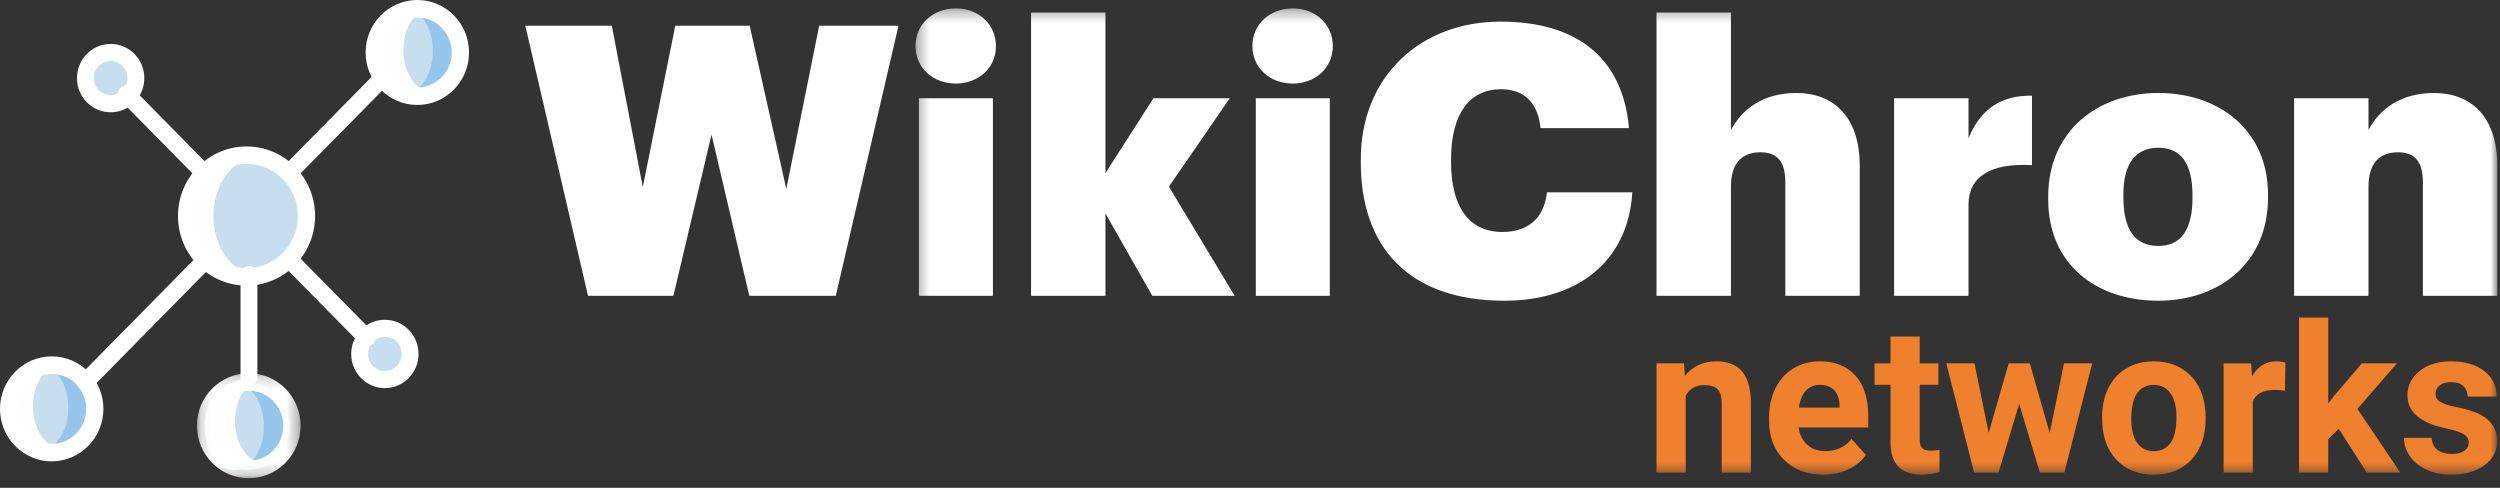 <?xml version="1.0" encoding="UTF-8"?>
<svg width="205px" height="40px" viewBox="0 0 205 40" version="1.1" xmlns="http://www.w3.org/2000/svg" xmlns:xlink="http://www.w3.org/1999/xlink">
    <rect x="0" y="0" width="205" height="40" fill="#333333" stroke="none"/>
    <!-- Generator: sketchtool 51.3 (57544) - http://www.bohemiancoding.com/sketch -->
    <title>F2094603-487D-46E5-B026-055F9E027809</title>
    <desc>Created with sketchtool.</desc>
    <defs>
        <polygon id="path-1" points="0.333 0.309 130.04 0.309 130.04 38.543 0.333 38.543"></polygon>
        <polygon id="path-3" points="0.173 0.182 8.672 0.182 8.672 8.79 0.173 8.79"></polygon>
    </defs>
    <g id="Diseño" stroke="none" stroke-width="1" fill="none" fill-rule="evenodd">
        <g id="home_networks_step3_time_range" transform="translate(-58, -17)">
            <g id="ico-logo" transform="translate(58, 17)">
                <g id="logo" transform="translate(43.077, 0)">
                    <polygon id="Fill-1" fill="#FFFFFF" points="24.095 2.112 21.401 15.492 18.396 2.112 12.295 2.112 9.632 15.337 7.092 2.112 6.88259109e-05 2.112 5.141 24.256 12.141 24.256 15.269 11.032 18.365 24.256 25.457 24.256 30.599 2.112"></polygon>
                    <g id="Group-19" transform="translate(31.66, 0.379)">
                        <mask id="mask-2" fill="white">
                            <use xlink:href="#path-1"></use>
                        </mask>
                        <g id="Clip-3"></g>
                        <path d="M0.613,23.877 L6.682,23.877 L6.682,7.68 L0.613,7.68 L0.613,23.877 Z M0.333,3.406 C0.333,1.61 1.758,0.309 3.648,0.309 C5.505,0.309 6.93,1.61 6.93,3.406 C6.93,5.172 5.505,6.472 3.648,6.472 C1.758,6.472 0.333,5.172 0.333,3.406 Z" id="Fill-2" fill="#FFFFFF" mask="url(#mask-2)"></path>
                        <polygon id="Fill-4" fill="#FFFFFF" mask="url(#mask-2)" points="9.81 0.649 15.911 0.649 15.911 13.812 19.845 7.68 26.101 7.68 21.115 14.927 26.504 23.877 19.752 23.877 15.911 17.126 15.911 23.877 9.81 23.877"></polygon>
                        <path d="M28.238,23.877 L34.308,23.877 L34.308,7.68 L28.238,7.68 L28.238,23.877 Z M27.96,3.406 C27.96,1.61 29.384,0.309 31.273,0.309 C33.131,0.309 34.556,1.61 34.556,3.406 C34.556,5.172 33.131,6.472 31.273,6.472 C29.384,6.472 27.96,5.172 27.96,3.406 Z" id="Fill-5" fill="#FFFFFF" mask="url(#mask-2)"></path>
                        <path d="M36.848,12.945 L36.848,12.698 C36.848,5.853 41.772,1.393 48.307,1.393 C54.284,1.393 58.311,4.118 58.837,10.126 L51.591,10.126 C51.373,8.083 50.289,6.937 48.338,6.937 C45.799,6.937 44.25,8.918 44.25,12.667 L44.25,12.914 C44.25,16.6 45.736,18.643 48.462,18.643 C50.444,18.643 51.869,17.621 52.116,15.392 L59.116,15.392 C58.744,21.214 54.47,24.28 48.617,24.28 C40.627,24.28 36.848,19.727 36.848,12.945" id="Fill-6" fill="#FFFFFF" mask="url(#mask-2)"></path>
                        <path d="M61.098,0.649 L67.2,0.649 L67.2,10.282 C68.098,8.578 69.832,7.246 72.558,7.246 C75.624,7.246 77.761,9.198 77.761,13.224 L77.761,23.877 L71.661,23.877 L71.661,14.587 C71.661,12.944 71.071,12.108 69.616,12.108 C68.098,12.108 67.2,13.007 67.2,14.927 L67.2,23.877 L61.098,23.877 L61.098,0.649 Z" id="Fill-7" fill="#FFFFFF" mask="url(#mask-2)"></path>
                        <path d="M80.579,7.68 L86.681,7.68 L86.681,10.963 C87.703,8.454 89.468,7.433 91.884,7.464 L91.884,13.162 C88.508,12.975 86.681,14.09 86.681,16.413 L86.681,23.877 L80.579,23.877 L80.579,7.68 Z" id="Fill-8" fill="#FFFFFF" mask="url(#mask-2)"></path>
                        <path d="M105.047,15.856 L105.047,15.639 C105.047,13.1 104.149,11.737 102.259,11.737 C100.402,11.737 99.38,13.007 99.38,15.547 L99.38,15.794 C99.38,18.426 100.308,19.79 102.259,19.79 C104.117,19.79 105.047,18.426 105.047,15.856 M93.216,15.98 L93.216,15.732 C93.216,10.467 97.149,7.246 102.259,7.246 C107.308,7.246 111.241,10.374 111.241,15.578 L111.241,15.825 C111.241,21.152 107.276,24.28 102.229,24.28 C97.18,24.28 93.216,21.307 93.216,15.98" id="Fill-9" fill="#FFFFFF" mask="url(#mask-2)"></path>
                        <path d="M113.379,7.68 L119.479,7.68 L119.479,10.281 C120.378,8.578 122.112,7.246 124.837,7.246 C127.904,7.246 130.041,9.197 130.041,13.224 L130.041,23.877 L123.94,23.877 L123.94,14.586 C123.94,12.944 123.351,12.109 121.895,12.109 C120.378,12.109 119.479,13.007 119.479,14.926 L119.479,23.877 L113.379,23.877 L113.379,7.68 Z" id="Fill-10" fill="#FFFFFF" mask="url(#mask-2)"></path>
                        <path d="M63.351,29.416 L63.425,30.451 C64.065,29.651 64.923,29.251 66.001,29.251 C66.95,29.251 67.657,29.529 68.121,30.087 C68.584,30.645 68.822,31.478 68.833,32.589 L68.833,38.377 L66.44,38.377 L66.44,32.646 C66.44,32.139 66.33,31.77 66.109,31.54 C65.888,31.312 65.52,31.197 65.007,31.197 C64.334,31.197 63.828,31.484 63.491,32.059 L63.491,38.377 L61.099,38.377 L61.099,29.416 L63.351,29.416 Z" id="Fill-11" fill="#EF802E" mask="url(#mask-2)"></path>
                        <path d="M74.498,31.18 C74.024,31.18 73.638,31.342 73.342,31.663 C73.048,31.984 72.858,32.444 72.775,33.044 L76.104,33.044 L76.104,32.852 C76.093,32.32 75.95,31.908 75.674,31.617 C75.398,31.326 75.005,31.18 74.498,31.18 M74.771,38.543 C73.457,38.543 72.387,38.139 71.562,37.334 C70.737,36.528 70.324,35.453 70.324,34.112 L70.324,33.881 C70.324,32.98 70.498,32.175 70.845,31.466 C71.194,30.757 71.686,30.21 72.324,29.826 C72.962,29.443 73.689,29.251 74.507,29.251 C75.732,29.251 76.696,29.637 77.401,30.41 C78.104,31.183 78.456,32.279 78.456,33.697 L78.456,34.675 L72.751,34.675 C72.828,35.26 73.061,35.73 73.45,36.083 C73.84,36.436 74.332,36.613 74.928,36.613 C75.85,36.613 76.571,36.279 77.091,35.611 L78.266,36.928 C77.907,37.435 77.422,37.832 76.808,38.116 C76.196,38.401 75.516,38.543 74.771,38.543" id="Fill-12" fill="#EF802E" mask="url(#mask-2)"></path>
                        <path d="M82.68,27.214 L82.68,29.417 L84.212,29.417 L84.212,31.172 L82.68,31.172 L82.68,35.644 C82.68,35.975 82.743,36.213 82.87,36.356 C82.997,36.5 83.24,36.572 83.599,36.572 C83.864,36.572 84.099,36.552 84.303,36.513 L84.303,38.327 C83.834,38.471 83.351,38.542 82.853,38.542 C81.175,38.542 80.319,37.695 80.286,36.001 L80.286,31.172 L78.978,31.172 L78.978,29.417 L80.286,29.417 L80.286,27.214 L82.68,27.214 Z" id="Fill-13" fill="#EF802E" mask="url(#mask-2)"></path>
                        <polygon id="Fill-14" fill="#EF802E" mask="url(#mask-2)" points="93.338 35.122 94.514 29.416 96.824 29.416 94.539 38.377 92.534 38.377 90.837 32.737 89.139 38.377 87.143 38.377 84.858 29.416 87.168 29.416 88.336 35.114 89.976 29.416 91.706 29.416"></polygon>
                        <path d="M100.029,33.984 C100.029,34.835 100.189,35.487 100.51,35.937 C100.83,36.388 101.288,36.613 101.884,36.613 C102.465,36.613 102.917,36.39 103.242,35.945 C103.568,35.5 103.732,34.788 103.732,33.81 C103.732,32.975 103.568,32.328 103.242,31.869 C102.917,31.409 102.458,31.18 101.868,31.18 C101.283,31.18 100.83,31.408 100.51,31.864 C100.189,32.321 100.029,33.027 100.029,33.984 Z M97.636,33.814 C97.636,32.925 97.807,32.133 98.15,31.437 C98.492,30.741 98.985,30.204 99.628,29.822 C100.272,29.442 101.018,29.251 101.868,29.251 C103.077,29.251 104.064,29.621 104.829,30.361 C105.593,31.1 106.02,32.105 106.108,33.375 L106.124,33.988 C106.124,35.362 105.741,36.465 104.974,37.295 C104.206,38.127 103.176,38.543 101.884,38.543 C100.592,38.543 99.561,38.128 98.791,37.3 C98.021,36.472 97.636,35.346 97.636,33.922 L97.636,33.814 Z" id="Fill-15" fill="#EF802E" mask="url(#mask-2)"></path>
                        <path d="M112.633,31.661 C112.307,31.616 112.021,31.595 111.772,31.595 C110.866,31.595 110.273,31.901 109.991,32.514 L109.991,38.377 L107.598,38.377 L107.598,29.417 L109.859,29.417 L109.925,30.485 C110.405,29.662 111.07,29.251 111.922,29.251 C112.187,29.251 112.434,29.287 112.666,29.358 L112.633,31.661 Z" id="Fill-16" fill="#EF802E" mask="url(#mask-2)"></path>
                        <polygon id="Fill-17" fill="#EF802E" mask="url(#mask-2)" points="117.039 34.783 116.178 35.644 116.178 38.377 113.784 38.377 113.784 25.656 116.178 25.656 116.178 32.703 116.642 32.107 118.936 29.416 121.809 29.416 118.572 33.152 122.091 38.377 119.342 38.377"></polygon>
                        <path d="M127.698,35.901 C127.698,35.608 127.552,35.377 127.263,35.209 C126.972,35.041 126.508,34.89 125.868,34.757 C123.736,34.311 122.671,33.405 122.671,32.041 C122.671,31.246 123,30.583 123.66,30.05 C124.32,29.518 125.183,29.25 126.249,29.25 C127.385,29.25 128.295,29.519 128.976,30.054 C129.659,30.589 130,31.285 130,32.14 L127.606,32.14 C127.606,31.798 127.496,31.516 127.275,31.293 C127.053,31.068 126.709,30.957 126.241,30.957 C125.837,30.957 125.525,31.048 125.304,31.231 C125.083,31.412 124.973,31.644 124.973,31.926 C124.973,32.191 125.098,32.405 125.349,32.568 C125.6,32.73 126.024,32.871 126.62,32.99 C127.217,33.108 127.719,33.242 128.128,33.392 C129.392,33.855 130.025,34.658 130.025,35.801 C130.025,36.618 129.674,37.279 128.973,37.785 C128.272,38.289 127.367,38.543 126.256,38.543 C125.505,38.543 124.839,38.408 124.256,38.141 C123.673,37.873 123.217,37.506 122.886,37.039 C122.554,36.573 122.389,36.069 122.389,35.528 L124.658,35.528 C124.68,35.953 124.838,36.279 125.13,36.505 C125.423,36.731 125.815,36.845 126.307,36.845 C126.765,36.845 127.111,36.758 127.345,36.584 C127.581,36.41 127.698,36.182 127.698,35.901" id="Fill-18" fill="#EF802E" mask="url(#mask-2)"></path>
                    </g>
                </g>
                <g id="img_home_azul">
                    <path d="M20.217,12.81 C22.886,12.81 25.049,15.006 25.049,17.714 C25.049,20.422 22.886,22.618 20.217,22.618 C17.548,22.618 15.385,20.422 15.385,17.714 C15.385,15.006 17.548,12.81 20.217,12.81" id="Fill-1" fill="#C6DEEE" fill-rule="nonzero"></path>
                    <path d="M20.316,22.618 C20.513,22.617 20.711,22.604 20.907,22.579 C18.987,22.288 17.498,20.222 17.498,17.712 C17.498,15.203 18.987,13.137 20.907,12.846 C19.088,12.626 17.297,13.429 16.256,14.929 C15.216,16.429 15.098,18.38 15.95,19.994 C16.802,21.608 18.483,22.618 20.316,22.618" id="Fill-5" fill="#FEFEFE" fill-rule="nonzero"></path>
                    <g id="Group-11" transform="translate(16.765, 0.4)" fill="#95C5EB" fill-rule="nonzero">
                        <path d="M17.438,0.189 C19.361,0.189 20.921,1.792 20.921,3.77 C20.921,5.747 19.361,7.35 17.438,7.35 C15.515,7.35 13.955,5.747 13.955,3.77 C13.955,1.792 15.515,0.189 17.438,0.189" id="Fill-7"></path>
                        <path d="M3.508,30.98 C5.431,30.98 6.99,32.583 6.99,34.56 C6.99,36.538 5.431,38.141 3.508,38.141 C1.584,38.141 0.025,36.538 0.025,34.56 C0.025,32.583 1.584,30.98 3.508,30.98" id="Fill-9"></path>
                    </g>
                    <g id="Group-16" transform="translate(16.765, 0.4)" fill="#C6DEEE" fill-rule="nonzero">
                        <path d="M16.3,0.189 C17.639,0.189 18.724,1.792 18.724,3.77 C18.724,5.747 17.639,7.35 16.3,7.35 C14.961,7.35 13.876,5.747 13.876,3.77 C13.876,1.792 14.961,0.189 16.3,0.189" id="Fill-12"></path>
                        <path d="M2.449,30.98 C3.787,30.98 4.873,32.583 4.873,34.56 C4.873,36.538 3.787,38.141 2.449,38.141 C1.11,38.141 0.025,36.538 0.025,34.56 C0.025,32.583 1.11,30.98 2.449,30.98" id="Fill-14"></path>
                    </g>
                    <path d="M4.043,29.823 C5.95,29.823 7.495,31.392 7.495,33.326 C7.495,35.261 5.95,36.829 4.043,36.829 C2.137,36.829 0.592,35.261 0.592,33.326 C0.592,31.392 2.137,29.823 4.043,29.823" id="Fill-17" fill="#95C5EB" fill-rule="nonzero"></path>
                    <g id="Group-23" transform="translate(0.592, 4.203)" fill="#C6DEEE" fill-rule="nonzero">
                        <path d="M8.531,0.009 C9.696,0.009 10.641,0.967 10.641,2.148 C10.641,3.328 9.696,4.285 8.531,4.285 C7.364,4.285 6.42,3.328 6.42,2.148 C6.42,0.967 7.364,0.009 8.531,0.009" id="Fill-19"></path>
                        <path d="M2.55,25.668 C3.91,25.668 5.013,27.263 5.013,29.231 C5.013,31.2 3.91,32.795 2.55,32.795 C1.191,32.795 0.088,31.2 0.088,29.231 C0.088,27.263 1.191,25.668 2.55,25.668" id="Fill-21"></path>
                    </g>
                    <path d="M4.112,36.829 C4.321,36.826 4.529,36.806 4.734,36.766 C3.581,36.474 2.704,35.047 2.704,33.323 C2.704,31.599 3.581,30.173 4.734,29.879 C3.423,29.644 2.091,30.166 1.293,31.228 C0.495,32.29 0.368,33.71 0.965,34.896 C1.562,36.082 2.781,36.83 4.112,36.829" id="Fill-24" fill="#FEFEFE" fill-rule="nonzero"></path>
                    <path d="M20.68,38.03 C20.889,38.027 21.097,38.007 21.302,37.967 C20.149,37.674 19.272,36.248 19.272,34.524 C19.272,32.8 20.149,31.373 21.302,31.08 C19.99,30.844 18.659,31.367 17.861,32.429 C17.063,33.491 16.936,34.911 17.533,36.097 C18.129,37.283 19.348,38.031 20.68,38.03" id="Fill-26" fill="#FEFEFE" fill-rule="nonzero"></path>
                    <path d="M34.487,7.606 C34.696,7.604 34.904,7.583 35.108,7.543 C33.956,7.25 33.079,5.824 33.079,4.1 C33.079,2.375 33.956,0.95 35.108,0.656 C33.798,0.421 32.466,0.943 31.668,2.005 C30.869,3.067 30.742,4.487 31.34,5.673 C31.936,6.859 33.155,7.607 34.487,7.606" id="Fill-28" fill="#FEFEFE" fill-rule="nonzero"></path>
                    <path d="M31.46,27.021 C32.604,27.021 33.531,27.962 33.531,29.123 C33.531,30.283 32.604,31.224 31.46,31.224 C30.316,31.224 29.389,30.283 29.389,29.123 C29.389,27.962 30.316,27.021 31.46,27.021" id="Fill-30" fill="#C6DEEE" fill-rule="nonzero"></path>
                    <path d="M20.217,13.435 C17.889,13.435 16.001,15.351 16.001,17.714 C16.001,20.077 17.889,21.992 20.217,21.992 C22.545,21.992 24.432,20.077 24.432,17.714 C24.43,15.352 22.544,13.438 20.217,13.435 M20.217,23.418 C17.112,23.418 14.596,20.865 14.596,17.714 C14.596,14.563 17.112,12.009 20.217,12.009 C23.321,12.009 25.838,14.563 25.838,17.714 C25.834,20.863 23.319,23.415 20.217,23.418" id="Fill-32" fill="#FFFFFF" fill-rule="nonzero"></path>
                    <path d="M34.221,1.434 C32.66,1.434 31.394,2.719 31.394,4.303 C31.394,5.887 32.66,7.172 34.221,7.172 C35.782,7.172 37.048,5.887 37.048,4.303 C37.046,2.719 35.782,1.436 34.221,1.434 M34.221,8.607 C31.879,8.607 29.98,6.68 29.98,4.303 C29.98,1.926 31.879,0 34.221,0 C36.563,0 38.462,1.926 38.462,4.303 C38.46,6.678 36.562,8.604 34.221,8.607" id="Fill-34" fill="#FFFFFF" fill-rule="nonzero"></path>
                    <g id="Group-38" transform="translate(15.976, 30.424)">
                        <g id="Fill-36-Clipped">
                            <mask id="mask-4" fill="white">
                                <use xlink:href="#path-3"></use>
                            </mask>
                            <g id="path-1"></g>
                            <path d="M4.423,1.616 C2.858,1.616 1.59,2.901 1.59,4.485 C1.59,6.07 2.858,7.355 4.423,7.355 C5.987,7.355 7.256,6.07 7.256,4.485 C7.254,2.901 5.986,1.618 4.423,1.616 M4.423,8.79 C2.076,8.79 0.173,6.862 0.173,4.485 C0.173,2.108 2.076,0.182 4.423,0.182 C6.77,0.182 8.672,2.108 8.672,4.485 C8.67,6.862 6.768,8.787 4.423,8.79" id="Fill-36" fill="#FFFFFF" fill-rule="nonzero" mask="url(#mask-4)"></path>
                        </g>
                    </g>
                    <path d="M4.241,30.657 C2.679,30.657 1.414,31.942 1.414,33.526 C1.414,35.11 2.679,36.395 4.241,36.395 C5.802,36.395 7.068,35.11 7.068,33.526 C7.066,31.942 5.801,30.659 4.241,30.657 M4.241,37.83 C1.899,37.83 0,35.903 0,33.526 C0,31.149 1.899,29.223 4.241,29.223 C6.583,29.223 8.481,31.149 8.481,33.526 C8.479,35.902 6.581,37.827 4.241,37.83" id="Fill-39" fill="#FFFFFF" fill-rule="nonzero"></path>
                    <path d="M9.073,5.004 C8.31,5.004 7.692,5.631 7.692,6.405 C7.692,7.179 8.31,7.806 9.073,7.806 C9.836,7.806 10.454,7.179 10.454,6.405 C10.452,5.631 9.836,5.005 9.073,5.004 M9.073,9.207 C7.548,9.207 6.312,7.953 6.312,6.405 C6.312,4.857 7.548,3.603 9.073,3.603 C10.597,3.603 11.834,4.857 11.834,6.405 C11.833,7.952 10.597,9.206 9.073,9.207" id="Fill-41" fill="#FFFFFF" fill-rule="nonzero"></path>
                    <path d="M31.558,27.622 C30.796,27.622 30.178,28.249 30.178,29.023 C30.178,29.797 30.796,30.424 31.558,30.424 C32.321,30.424 32.939,29.797 32.939,29.023 C32.938,28.249 32.321,27.622 31.558,27.622 M31.558,31.825 C30.034,31.825 28.797,30.57 28.797,29.023 C28.797,27.475 30.034,26.221 31.558,26.221 C33.083,26.221 34.32,27.475 34.32,29.023 C34.318,30.57 33.083,31.824 31.558,31.825" id="Fill-43" fill="#FFFFFF" fill-rule="nonzero"></path>
                    <path d="M20.414,31.625 C20.231,31.625 20.055,31.551 19.926,31.42 C19.797,31.288 19.724,31.11 19.724,30.924 L19.724,22.518 C19.724,22.131 20.033,21.817 20.414,21.817 C20.795,21.817 21.105,22.131 21.105,22.518 L21.105,30.924 C21.105,31.11 21.031,31.288 20.902,31.42 C20.773,31.551 20.597,31.625 20.414,31.625" id="Fill-45" fill="#FFFFFF" fill-rule="nonzero"></path>
                    <path d="M23.774,14.812 C23.492,14.812 23.238,14.639 23.13,14.375 C23.022,14.11 23.082,13.805 23.281,13.603 L30.955,5.816 C31.131,5.634 31.389,5.563 31.631,5.628 C31.874,5.693 32.062,5.885 32.127,6.131 C32.191,6.377 32.12,6.639 31.941,6.817 L24.268,14.605 C24.137,14.737 23.96,14.812 23.774,14.812" id="Fill-47" fill="#FFFFFF" fill-rule="nonzero"></path>
                    <path d="M7.015,32.025 C6.73,32.025 6.474,31.852 6.365,31.585 C6.257,31.318 6.316,31.011 6.517,30.808 L16.359,20.82 C16.634,20.546 17.076,20.548 17.348,20.825 C17.621,21.101 17.623,21.55 17.353,21.829 L7.512,31.817 C7.38,31.95 7.201,32.025 7.015,32.025" id="Fill-49" fill="#FFFFFF" fill-rule="nonzero"></path>
                    <path d="M16.658,14.812 C16.471,14.812 16.294,14.737 16.162,14.604 L9.865,8.213 C9.596,7.935 9.598,7.489 9.869,7.213 C10.141,6.938 10.58,6.936 10.854,7.209 L17.152,13.6 C17.352,13.802 17.412,14.108 17.304,14.373 C17.195,14.639 16.941,14.812 16.658,14.812" id="Fill-51" fill="#FFFFFF" fill-rule="nonzero"></path>
                    <path d="M30.069,28.422 C29.884,28.422 29.706,28.348 29.575,28.214 L23.277,21.824 C23.008,21.546 23.011,21.1 23.282,20.824 C23.553,20.549 23.993,20.547 24.267,20.82 L30.564,27.21 C30.765,27.413 30.824,27.719 30.716,27.984 C30.608,28.249 30.352,28.422 30.069,28.422" id="Fill-53" fill="#FFFFFF" fill-rule="nonzero"></path>
                </g>
            </g>
        </g>
    </g>
</svg>